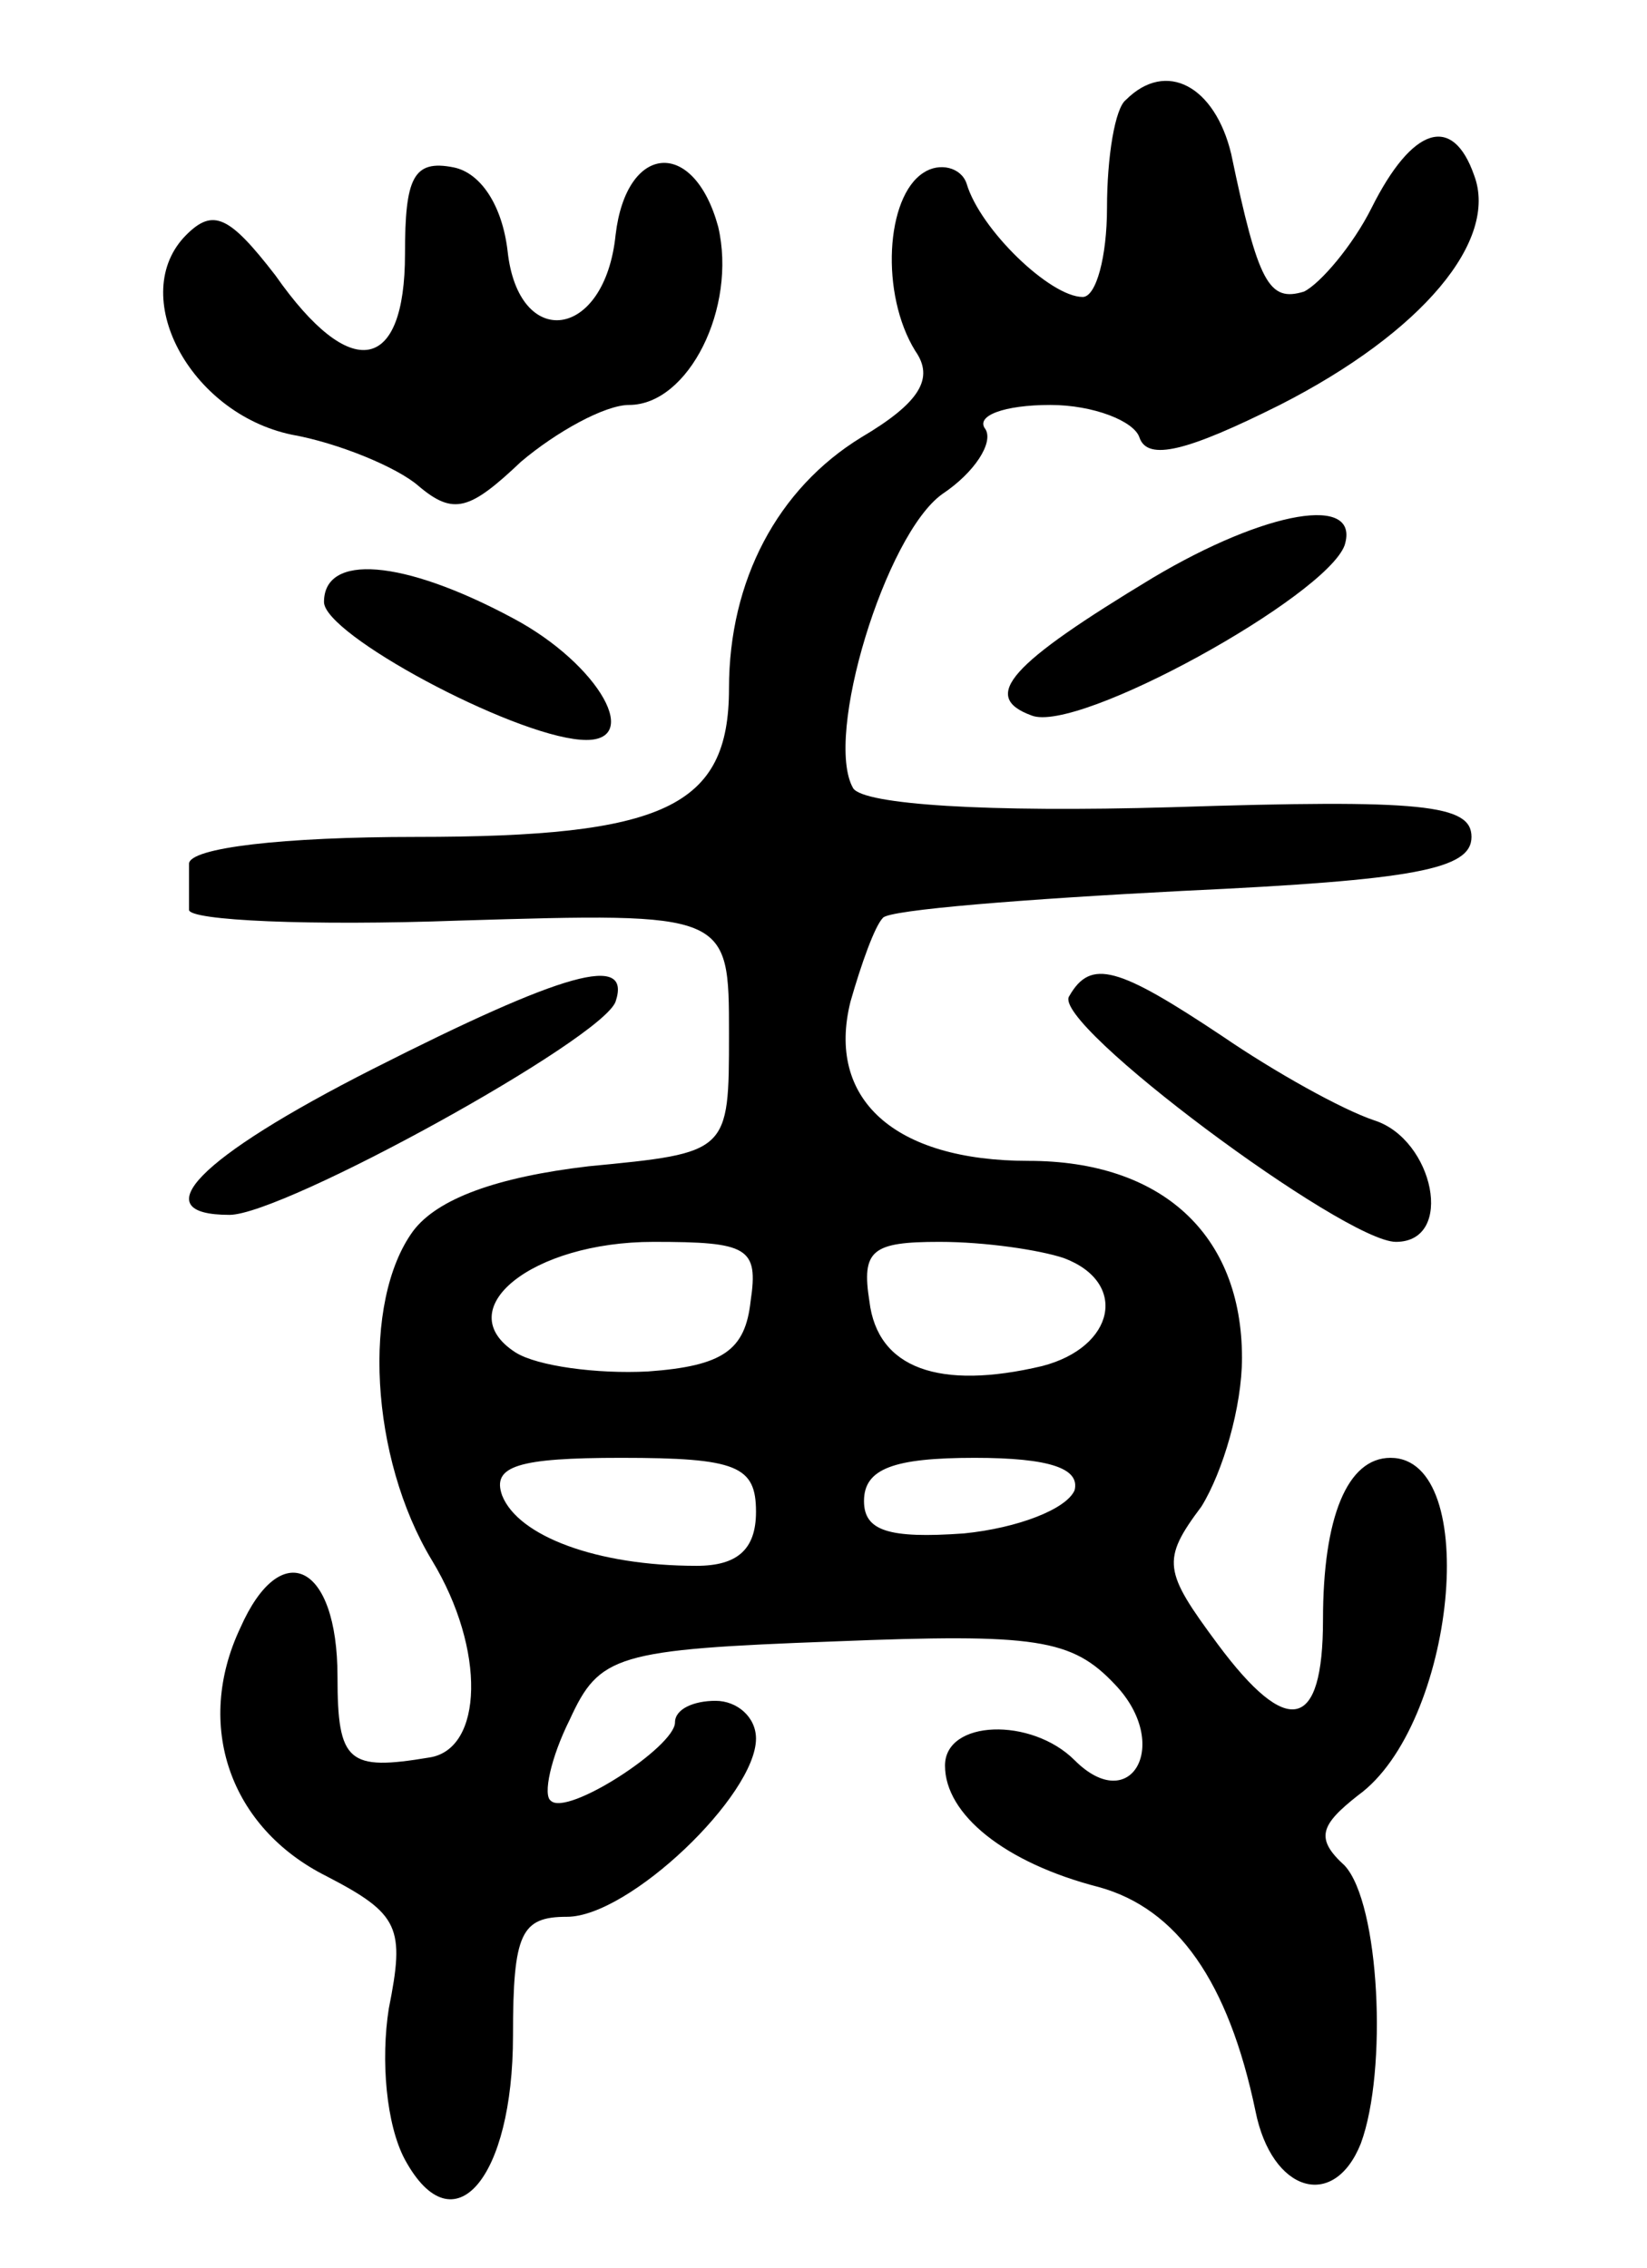 <svg version="1.0" xmlns="http://www.w3.org/2000/svg"
 width="61pt" height="84pt" viewBox="0 0 61 84"
 preserveAspectRatio="xMidYMid meet">
<g transform="translate(0,84) scale(0.1,-0.1)"
fill="#000000" stroke="none">
<path d="M417 803 c-4 -3 -7 -21 -7 -40 0 -18 -4 -33 -9 -33 -12 0 -38 25 -43
42 -2 6 -10 8 -16 4 -14 -9 -16 -45 -3 -66 7 -10 2 -19 -20 -32 -31 -19 -49
-53 -49 -93 0 -44 -24 -55 -116 -55 -49 0 -84 -4 -84 -10 0 -5 0 -13 0 -17 0
-4 45 -6 100 -4 100 3 100 3 100 -42 0 -44 0 -44 -52 -49 -34 -4 -56 -12 -65
-24 -19 -26 -16 -84 7 -122 20 -33 19 -70 -1 -73 -30 -5 -34 -2 -34 30 0 42
-21 52 -36 18 -17 -36 -4 -74 32 -92 27 -14 29 -19 23 -49 -3 -19 -1 -43 6
-56 18 -33 40 -7 40 46 0 38 3 44 20 44 23 0 70 45 70 66 0 8 -7 14 -15 14 -8
0 -15 -3 -15 -8 0 -9 -40 -35 -46 -29 -3 2 0 16 7 30 11 24 17 26 98 29 75 3
88 1 104 -16 21 -22 6 -49 -15 -28 -16 16 -48 15 -48 -2 0 -18 22 -36 57 -45
29 -8 48 -35 58 -83 6 -30 29 -37 39 -12 10 27 7 89 -6 103 -11 10 -9 15 5 26
36 26 46 125 12 125 -16 0 -25 -22 -25 -60 0 -41 -13 -44 -39 -9 -20 27 -21
31 -6 51 8 13 15 37 15 55 0 46 -30 73 -79 73 -50 0 -75 23 -66 59 4 14 9 28
12 31 2 3 53 7 111 10 86 4 107 8 107 20 0 12 -18 14 -111 11 -69 -2 -114 1
-118 7 -11 19 12 94 33 109 12 8 19 19 16 24 -4 5 7 9 24 9 16 0 31 -6 33 -12
3 -9 18 -5 52 12 53 27 81 61 72 85 -8 23 -23 18 -38 -12 -7 -14 -19 -28 -25
-31 -13 -4 -17 3 -27 51 -6 25 -24 35 -39 20z m-139 -445 c-2 -18 -10 -24 -38
-26 -19 -1 -41 2 -49 7 -25 16 6 41 51 41 35 0 39 -2 36 -22z m116 16 c24 -9
19 -33 -8 -40 -38 -9 -61 -1 -64 24 -3 19 1 22 26 22 17 0 37 -3 46 -6z m-114
-94 c0 -14 -7 -20 -22 -20 -37 0 -66 11 -72 26 -4 11 6 14 44 14 43 0 50 -3
50 -20z m118 8 c-3 -7 -21 -14 -41 -16 -28 -2 -37 1 -37 12 0 12 11 16 41 16
28 0 39 -4 37 -12z"/>
<path d="M150 746 c0 -44 -20 -48 -48 -8 -17 22 -23 25 -33 15 -22 -22 1 -66
39 -74 17 -3 39 -12 47 -19 13 -11 19 -9 38 9 13 11 31 21 40 21 22 0 40 36
33 66 -9 33 -34 31 -38 -3 -4 -39 -36 -43 -40 -6 -2 17 -10 29 -20 31 -15 3
-18 -4 -18 -32z"/>
<path d="M427 626 c-53 -32 -64 -44 -45 -51 17 -7 109 44 116 63 6 19 -29 13
-71 -12z"/>
<path d="M120 617 c0 -12 69 -49 95 -51 24 -2 7 28 -25 45 -41 22 -70 24 -70
6z"/>
<path d="M138 444 c-65 -33 -85 -54 -53 -54 20 0 138 65 143 79 6 18 -19 11
-90 -25z"/>
<path d="M396 471 c-7 -10 102 -91 121 -91 22 0 14 38 -8 45 -12 4 -37 18 -56
31 -39 26 -49 29 -57 15z"/>
</g>
</svg>
